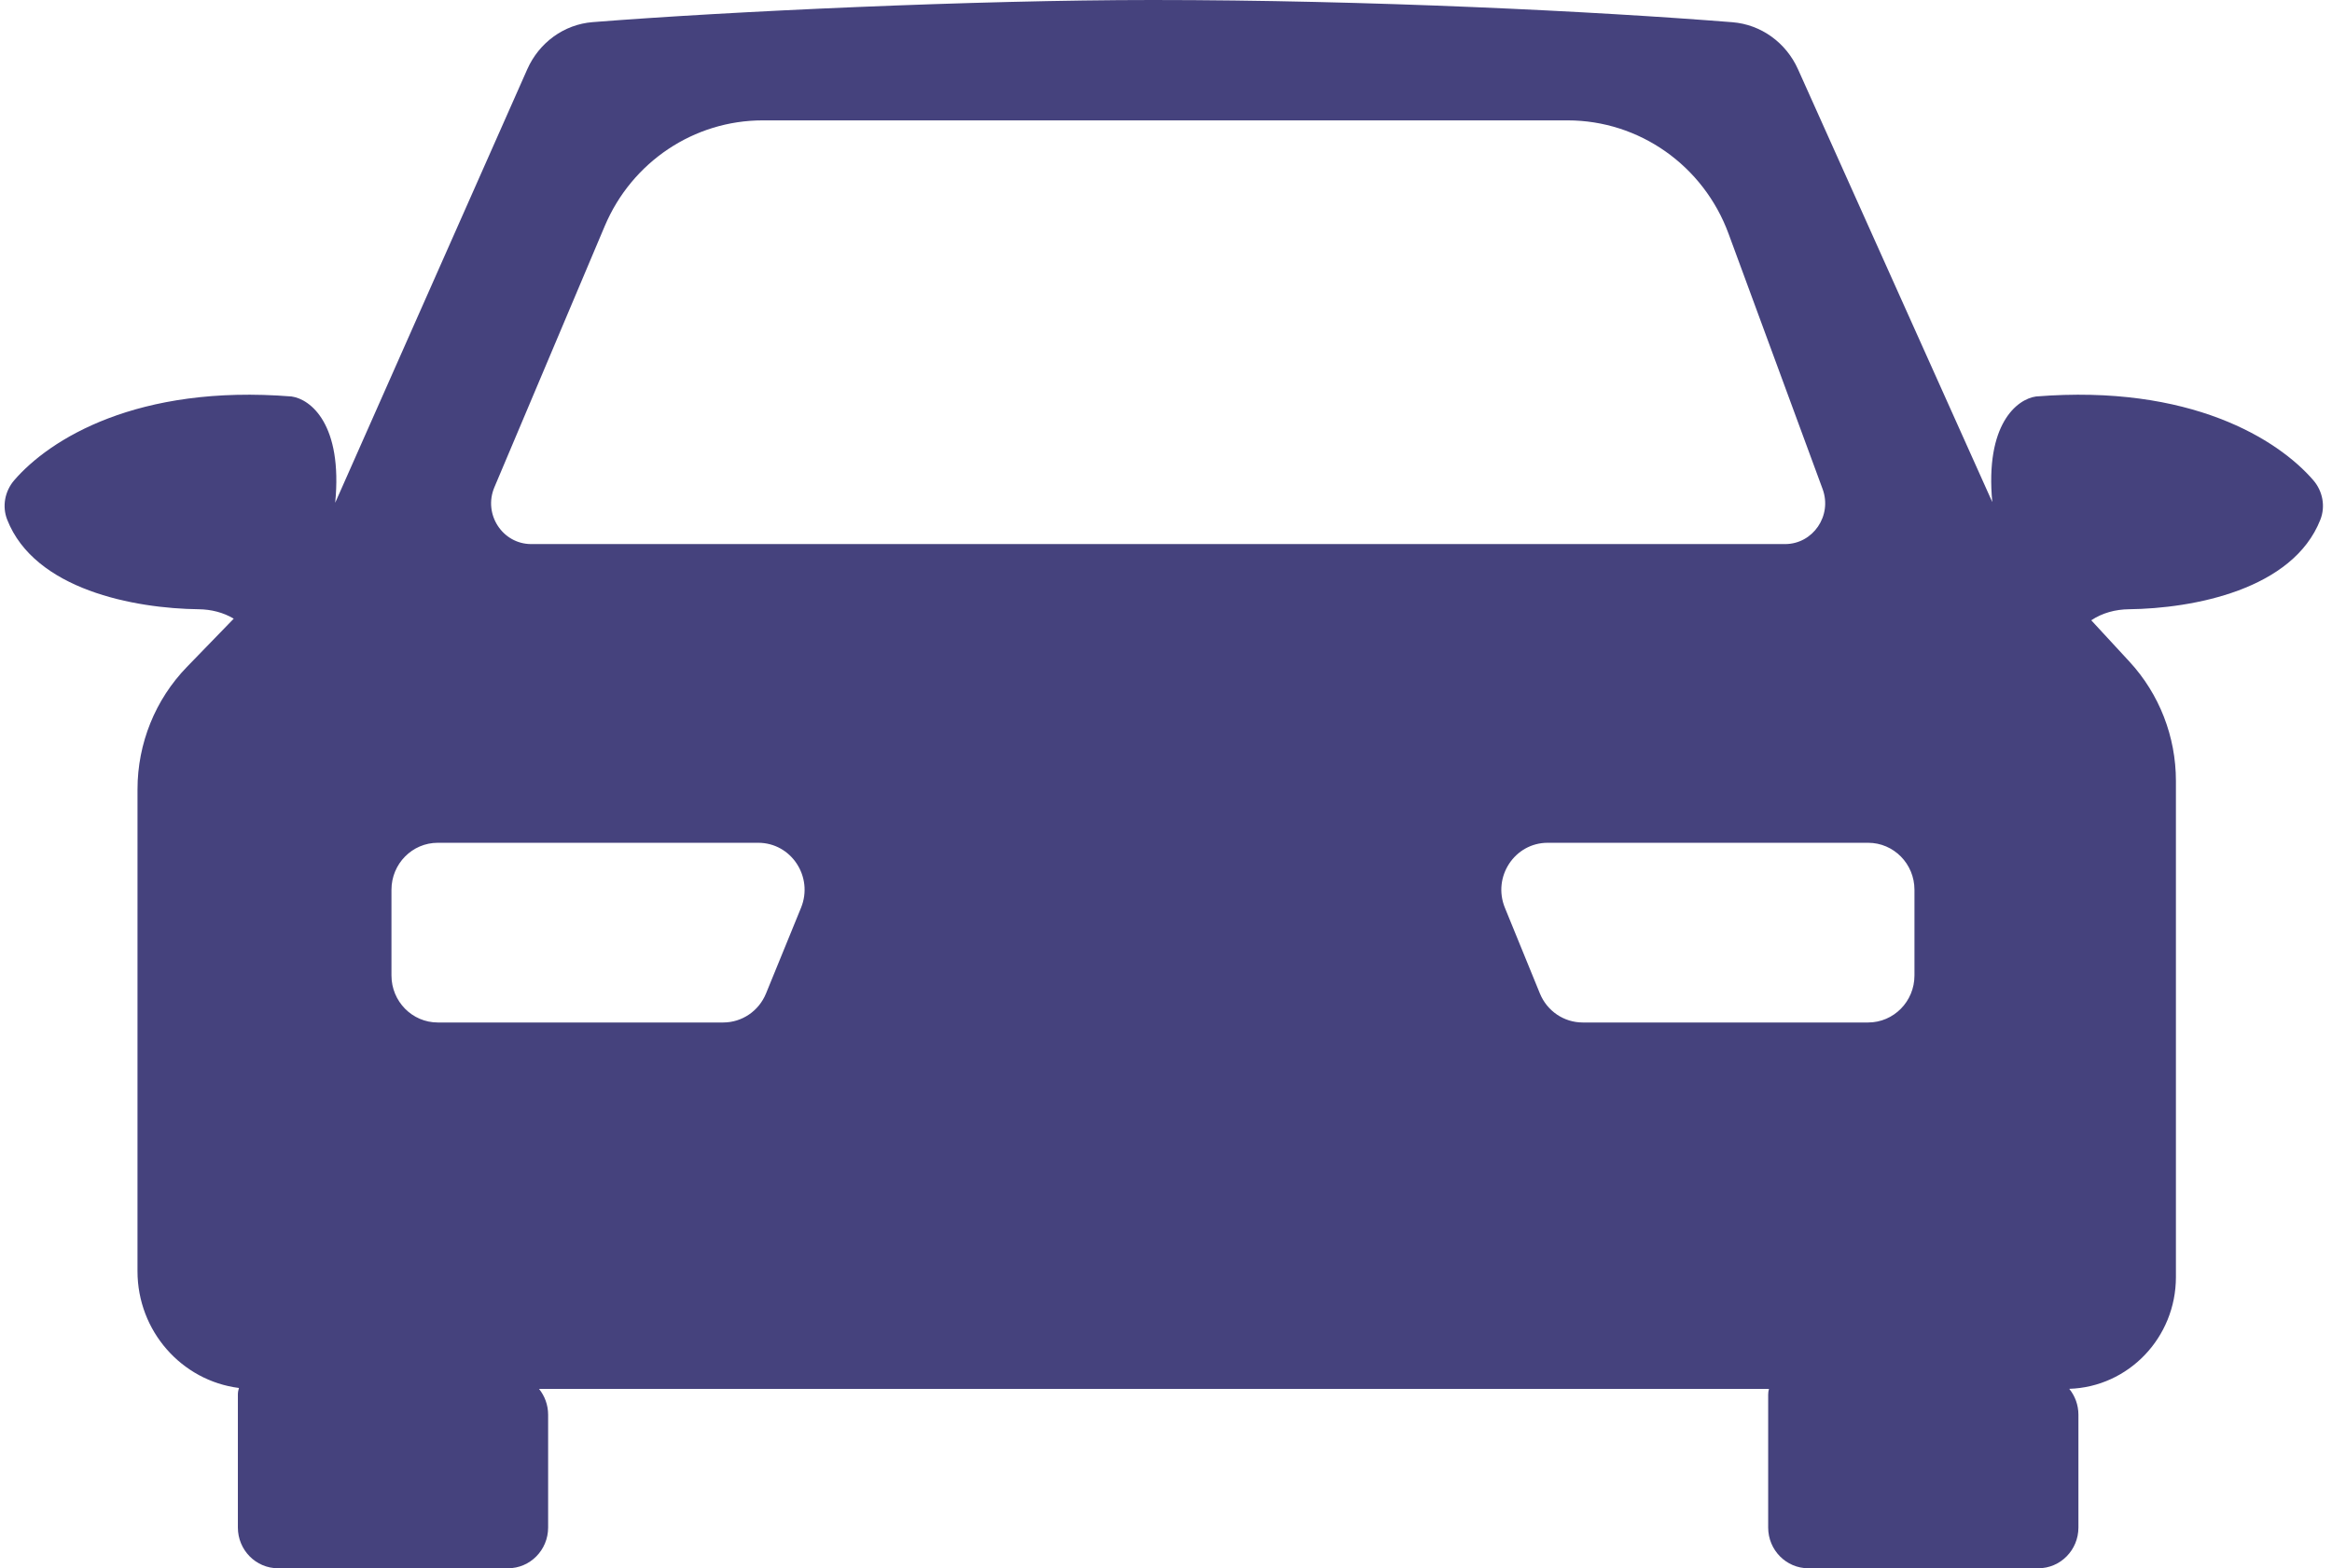 <svg xmlns="http://www.w3.org/2000/svg" width="171" height="115" viewBox="0 0 171 115" fill="none">
    <path fill-rule="evenodd" clip-rule="evenodd" d="M159.555 93.645V57.264C159.555 54.015 158.337 50.888 156.148 48.518L153.347 45.485C154.161 44.941 155.126 44.687 156.101 44.676C160.817 44.62 168.132 43.247 170.148 38.104C170.532 37.123 170.316 36.012 169.632 35.218C167.042 32.216 160.62 28.168 149.299 29.073C147.895 29.266 145.551 31.12 146.09 36.817L131.842 5.076C130.966 3.125 129.135 1.796 127.029 1.629C117.059 0.836 100.416 0 84.5 0C71.521 0 53.455 0.832 43.457 1.623C41.352 1.79 39.528 3.127 38.662 5.082L24.579 36.868C25.137 31.131 22.783 29.266 21.375 29.073C10.054 28.168 3.632 32.216 1.042 35.218C0.358 36.012 0.142 37.123 0.526 38.104C2.542 43.247 9.856 44.62 14.573 44.676C15.474 44.686 16.366 44.904 17.139 45.366L13.705 48.906C11.384 51.298 10.083 54.52 10.083 57.878L10.082 93.212C10.082 97.614 13.328 101.247 17.522 101.779C17.471 101.932 17.443 102.096 17.443 102.267V112.011C17.443 113.662 18.761 115 20.387 115H37.249C38.875 115 40.193 113.662 40.193 112.011V103.744C40.193 103.023 39.942 102.362 39.524 101.846H129.714C129.676 101.98 129.656 102.121 129.656 102.267V112.011C129.656 113.662 130.974 115 132.6 115H149.462C151.088 115 152.406 113.662 152.406 112.011V103.744C152.406 103.021 152.153 102.359 151.733 101.842C156.076 101.704 159.555 98.087 159.555 93.645ZM36.252 35.731L44.346 16.574C46.332 11.874 50.886 8.827 55.924 8.827H114.951C120.206 8.827 124.91 12.139 126.75 17.136L133.648 35.862C134.367 37.815 132.944 39.897 130.89 39.897H38.958C36.844 39.897 35.419 37.703 36.252 35.731ZM112.917 72.851L110.351 66.568C109.423 64.298 111.067 61.801 113.487 61.801H136.987C138.862 61.801 140.383 63.344 140.383 65.248V71.531C140.383 73.434 138.862 74.978 136.987 74.978H116.054C114.681 74.978 113.443 74.138 112.917 72.851ZM58.737 66.568L56.17 72.851C55.644 74.138 54.407 74.978 53.033 74.978H32.1C30.225 74.978 28.705 73.434 28.705 71.531V65.248C28.705 63.344 30.225 61.801 32.1 61.801H55.6C58.021 61.801 59.664 64.298 58.737 66.568Z" fill="#45427D"/>
</svg>
